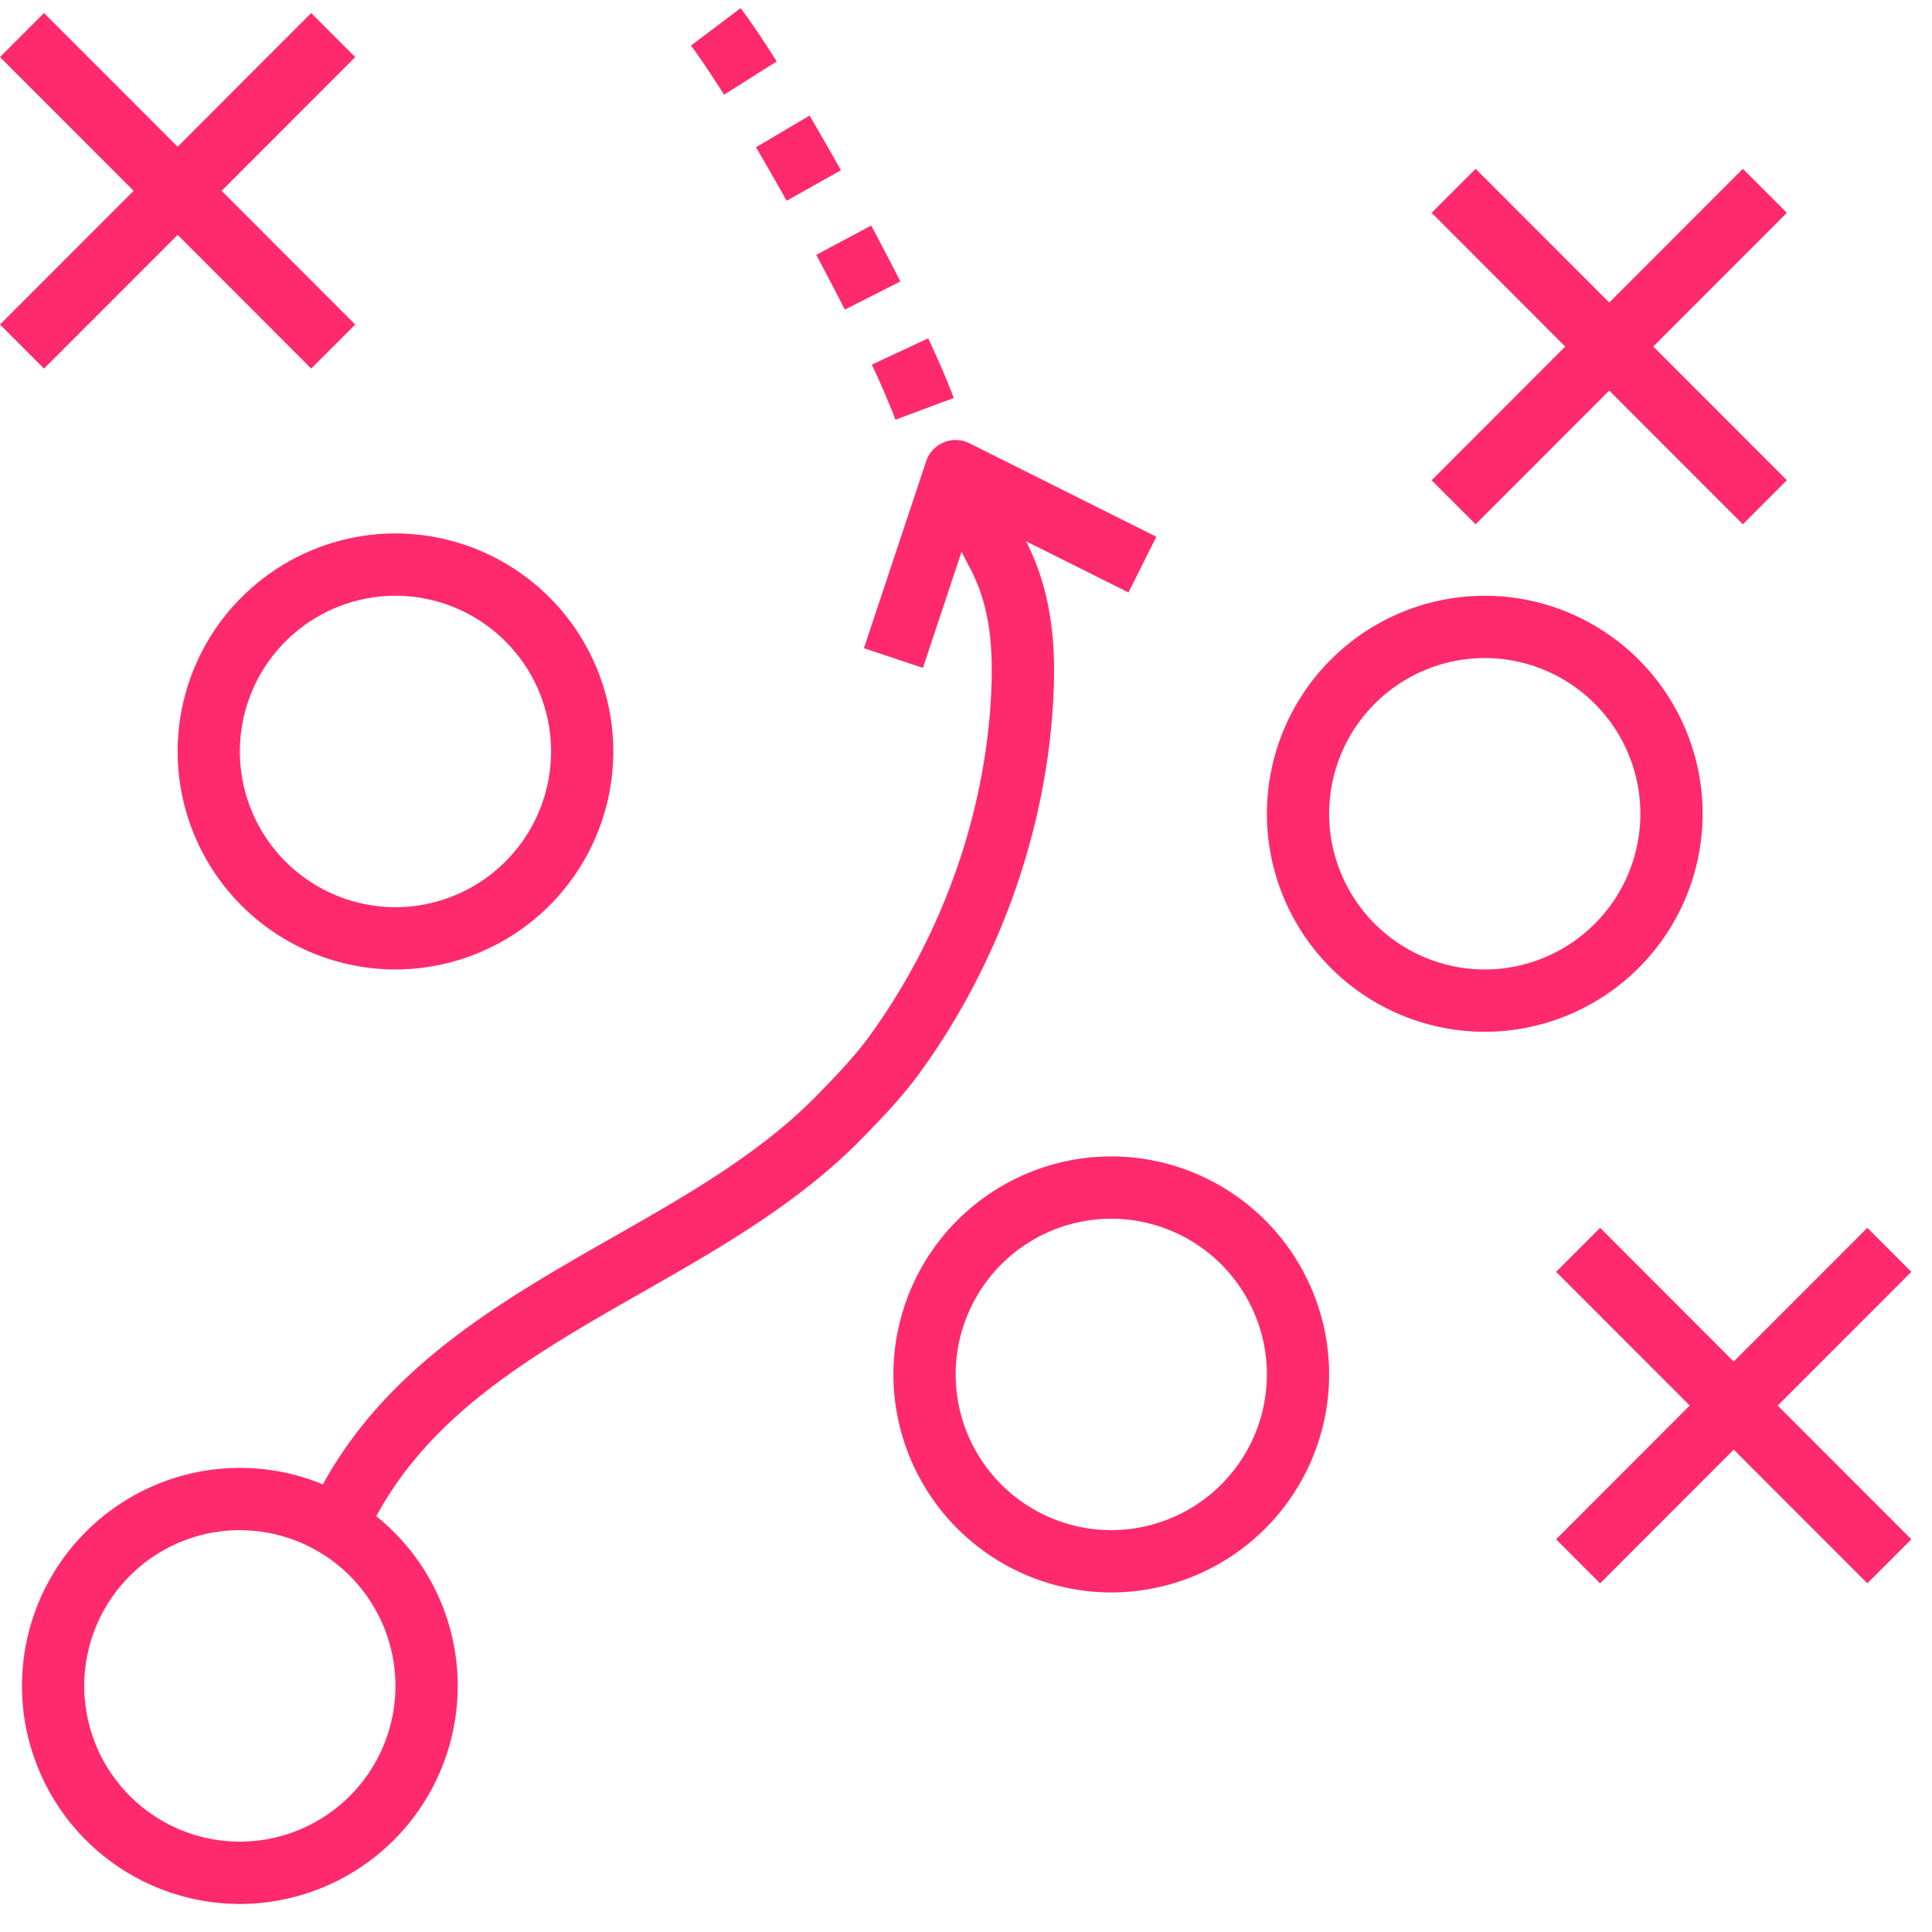 <svg xmlns="http://www.w3.org/2000/svg" width="51" height="51"><path fill="#ff2a6d" d="M35.086 36.281a5.76 5.76 0 01-5.75 5.756 5.76 5.76 0 01-5.752-5.756 5.76 5.76 0 015.751-5.755 5.76 5.76 0 015.751 5.755zm-1.643 0a4.114 4.114 0 00-4.108-4.11 4.114 4.114 0 00-4.108 4.11 4.114 4.114 0 004.108 4.111 4.114 4.114 0 004.108-4.11zm11.502-14.8a5.76 5.76 0 01-5.751 5.756 5.76 5.76 0 01-5.751-5.756 5.76 5.76 0 015.75-5.755 5.76 5.76 0 015.752 5.755zm-1.643 0a4.114 4.114 0 00-4.108-4.11 4.114 4.114 0 00-4.108 4.11 4.114 4.114 0 004.108 4.111 4.114 4.114 0 004.108-4.11zM16.19 19.837a5.76 5.76 0 01-5.75 5.755 5.76 5.76 0 01-5.751-5.755 5.76 5.76 0 015.75-5.756 5.76 5.76 0 015.751 5.756zm-1.643 0a4.114 4.114 0 00-4.108-4.111 4.114 4.114 0 00-4.107 4.11 4.114 4.114 0 004.107 4.112 4.114 4.114 0 004.108-4.111zm32.38 17.266l3.528 3.53-1.162 1.163-3.527-3.53-3.527 3.53-1.161-1.163 3.527-3.53-3.527-3.53 1.161-1.162 3.527 3.53 3.527-3.53 1.162 1.163zM5.85 5.037l3.527 3.53-1.162 1.162L4.69 6.2 1.162 9.73 0 8.567l3.527-3.53L0 1.507 1.162.344l3.527 3.53L8.215.344l1.162 1.163zm37.792 4.11l3.527 3.53-1.162 1.163-3.527-3.53-3.527 3.53-1.162-1.162 3.527-3.53-3.527-3.53 1.162-1.162 3.527 3.53 3.527-3.53 1.162 1.162zM29.789 15.64l-2.704-1.353c.736 1.435.776 2.92.724 4.061-.162 3.513-1.413 7.05-3.519 9.959-.448.618-.981 1.178-1.534 1.744-1.668 1.708-3.786 2.914-5.834 4.081-2.839 1.617-5.513 3.163-6.989 5.892a5.745 5.745 0 012.15 4.48 5.76 5.76 0 01-5.751 5.756A5.76 5.76 0 01.58 44.503a5.76 5.76 0 015.75-5.755c.776 0 1.516.156 2.193.436 1.705-3.106 4.683-4.83 7.585-6.483 2.04-1.16 3.965-2.258 5.472-3.8.508-.521.996-1.033 1.379-1.56 1.92-2.652 3.06-5.873 3.207-9.07.067-1.436-.105-2.423-.573-3.3-.06-.11-.13-.25-.209-.407l-1.021 3.067-1.558-.52 1.643-4.934a.82.82 0 011.146-.475l4.93 2.467zM6.332 40.392a4.114 4.114 0 00-4.108 4.111 4.114 4.114 0 004.108 4.112 4.114 4.114 0 004.107-4.112 4.114 4.114 0 00-4.107-4.11zm14.17-38.77l-1.389.878c-.34-.54-.642-.987-.874-1.297l1.312-.988c.263.35.584.823.952 1.407zm4.674 8.883l-1.538.575a21.238 21.238 0 00-.624-1.454l1.489-.695c.288.62.515 1.15.673 1.574zm-2.978-6.01l-1.432.804a81.61 81.61 0 00-.81-1.412l1.414-.836c.271.46.55.947.828 1.443zm1.569 2.934l-1.465.745a90.736 90.736 0 00-.754-1.446l1.449-.774c.268.5.527.996.77 1.475z"/></svg>